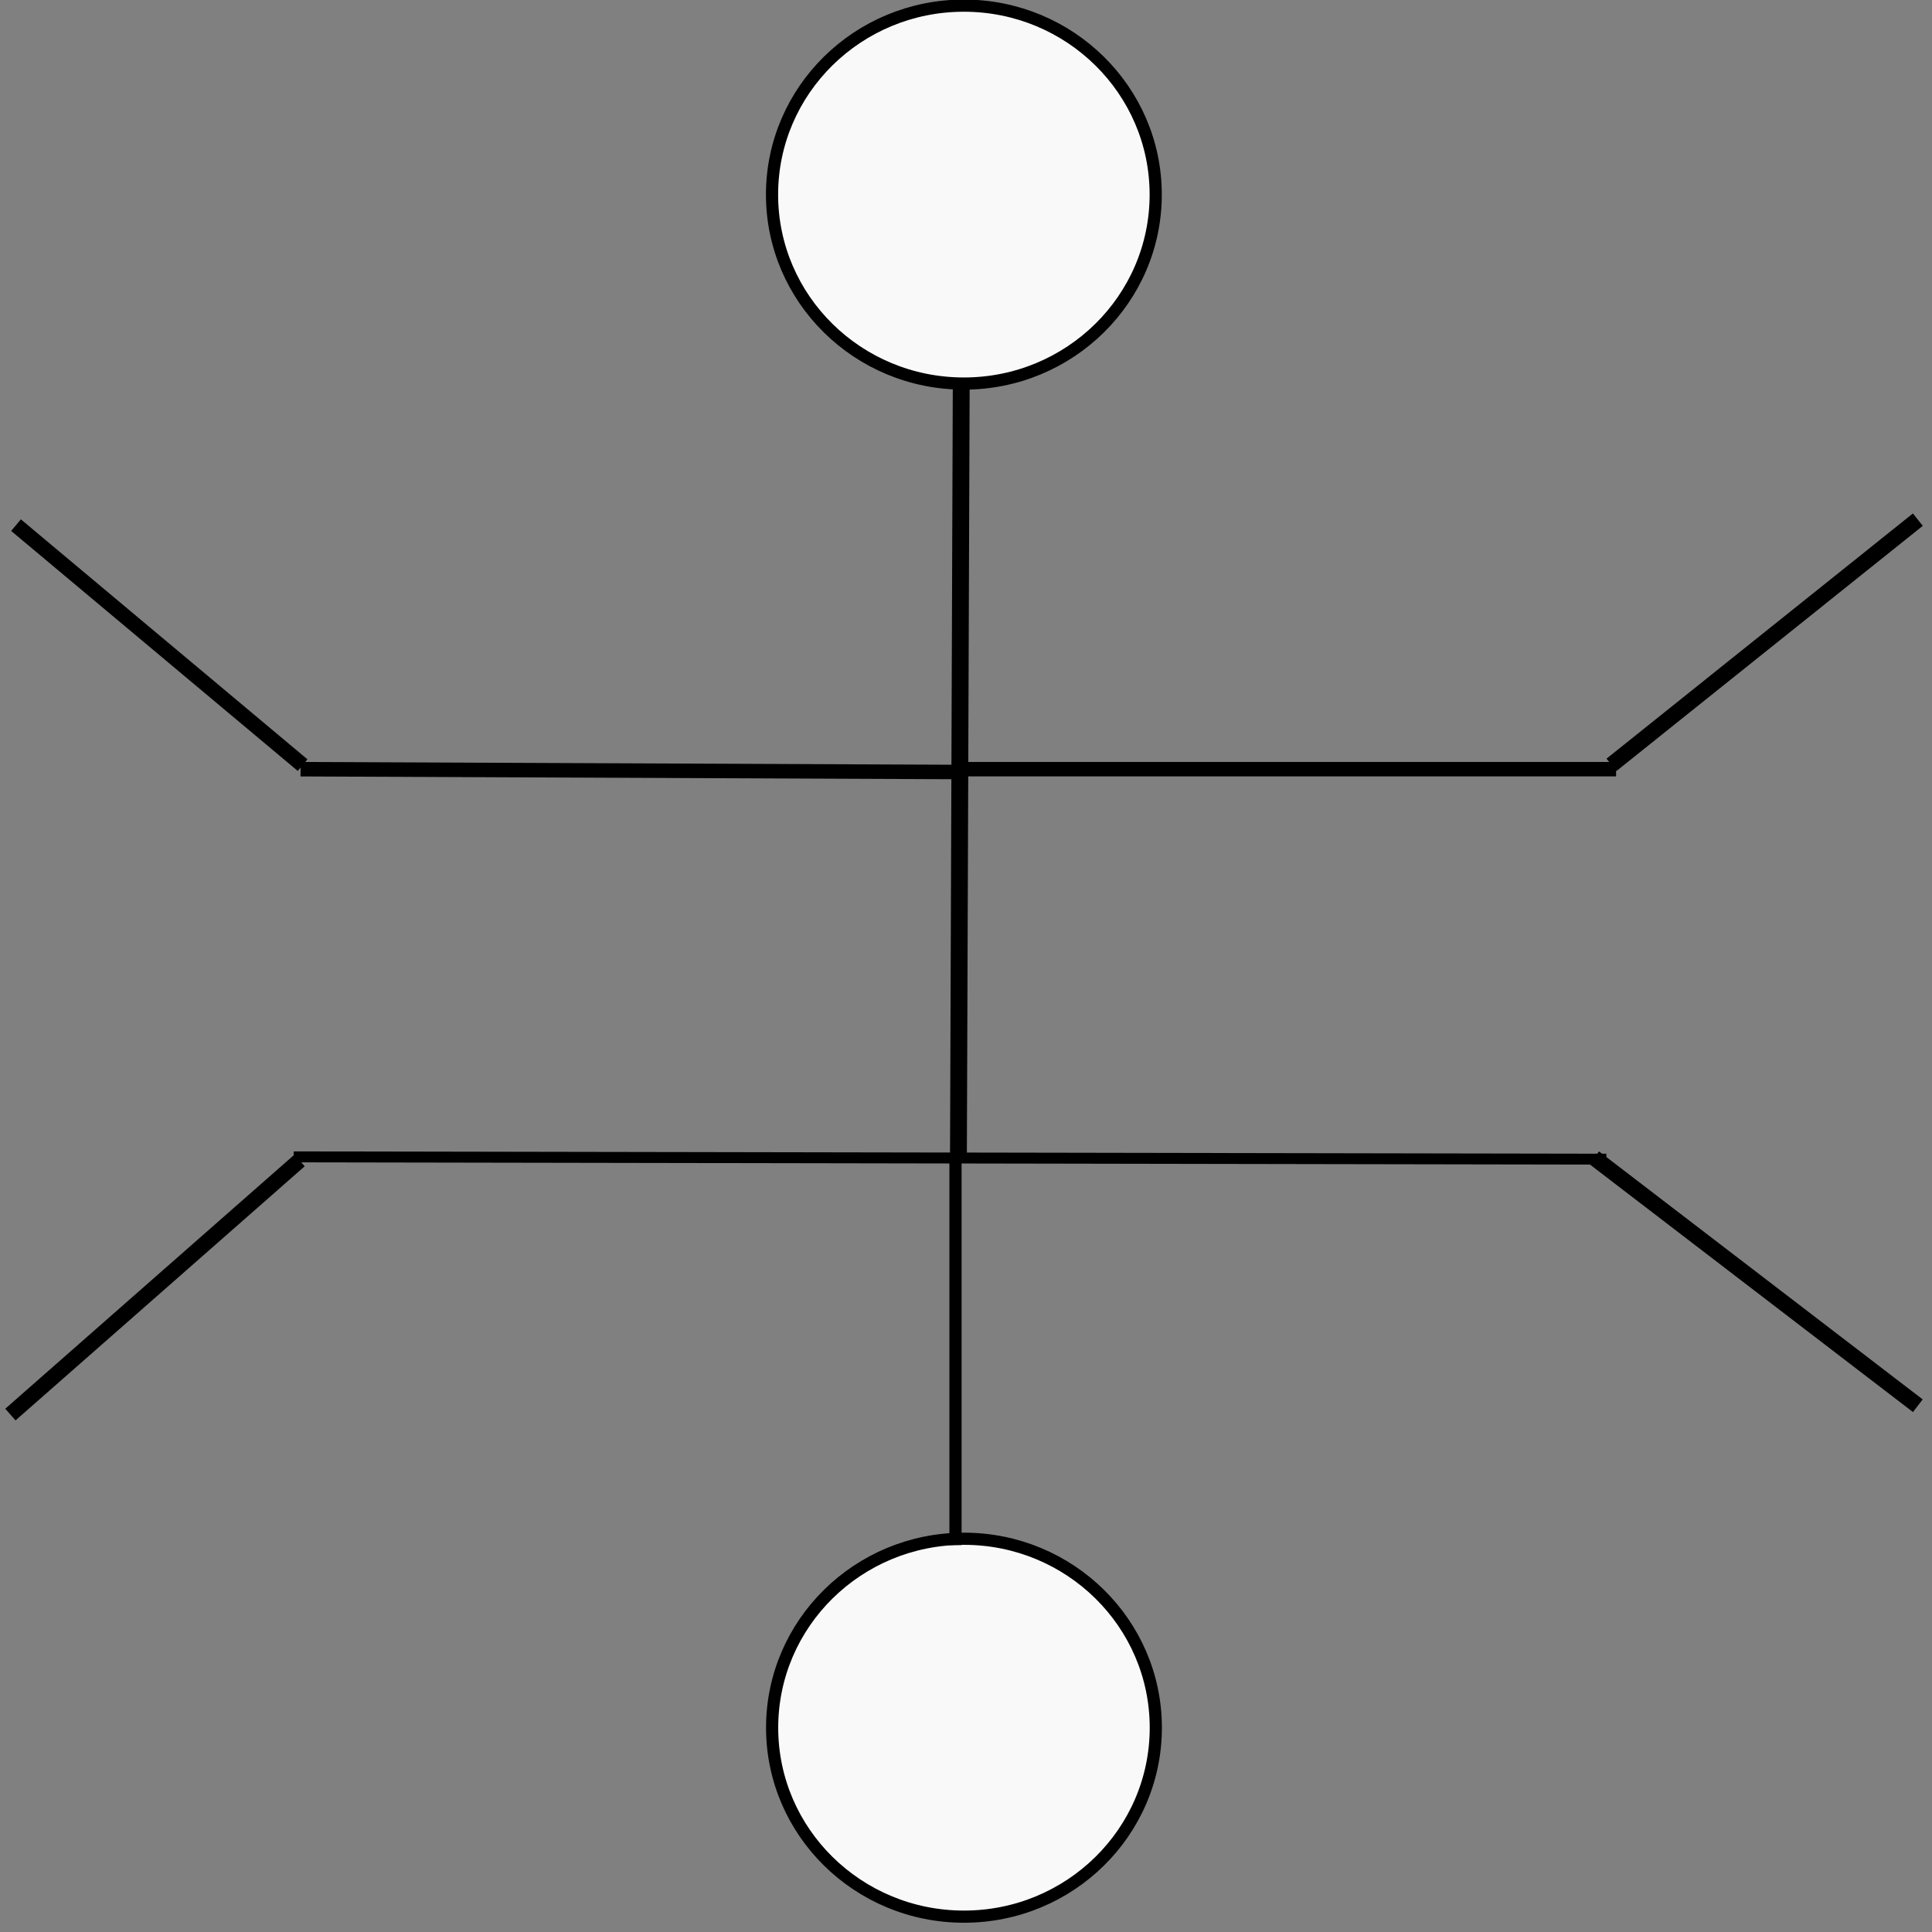 <?xml version="1.0" encoding="UTF-8" standalone="no"?>
<!-- Created with Inkscape (http://www.inkscape.org/) -->

<svg
   width="600"
   height="600"
   viewBox="0 0 158.75 158.75"
   version="1.1"
   id="svg1"
   inkscape:version="1.3.2 (091e20e, 2023-11-25)"
   sodipodi:docname="balance.svg"
   xmlns:inkscape="http://www.inkscape.org/namespaces/inkscape"
   xmlns:sodipodi="http://sodipodi.sourceforge.net/DTD/sodipodi-0.dtd"
   xmlns:xlink="http://www.w3.org/1999/xlink"
   xmlns="http://www.w3.org/2000/svg"
   xmlns:svg="http://www.w3.org/2000/svg">
  <rect x="0" y="0" width="158.75" height="158.75" fill="#808080" stroke="none"/>
  <sodipodi:namedview
     id="namedview1"
     pagecolor="#ffffff"
     bordercolor="#000000"
     borderopacity="0.25"
     inkscape:showpageshadow="2"
     inkscape:pageopacity="0.0"
     inkscape:pagecheckerboard="0"
     inkscape:deskcolor="#d1d1d1"
     inkscape:document-units="px"
     inkscape:zoom="1.1162327"
     inkscape:cx="263.83387"
     inkscape:cy="262.49006"
     inkscape:window-width="1616"
     inkscape:window-height="1035"
     inkscape:window-x="54"
     inkscape:window-y="23"
     inkscape:window-maximized="0"
     inkscape:current-layer="layer3"
     showgrid="true">
    <inkscape:grid
       id="grid1"
       units="px"
       originx="0"
       originy="0"
       spacingx="3.175"
       spacingy="3.175"
       empcolor="#0099e5"
       empopacity="0.302"
       color="#0099e5"
       opacity="0.149"
       empspacing="5"
       dotted="false"
       gridanglex="30"
       gridanglez="30"
       visible="true" />
  </sodipodi:namedview>
  <defs
     id="defs1" />
  <g
     inkscape:label="center"
     inkscape:groupmode="layer"
     id="layer1"
     style="display:none">
    <ellipse
       style="fill:#f9f9f9;stroke:#000000;stroke-width:1;stroke-dasharray:none"
       id="path7"
       cx="79.05"
       cy="79.05"
       rx="15.763"
       ry="15.526" />
    <path
       style="fill:#f9f9f9;stroke:#000000;stroke-width:1;stroke-dasharray:none"
       d="M 94.813,79.406 H 142.931"
       id="path8" />
    <path
       style="fill:#f9f9f9;stroke:#000000;stroke-width:1;stroke-dasharray:none"
       d="M 79.169,94.813 V 142.456"
       id="path9" />
    <path
       style="fill:#f9f9f9;stroke:#000000;stroke-width:1;stroke-dasharray:none"
       d="M 79.169,63.288 V 15.17"
       id="path10" />
    <path
       style="fill:#f9f9f9;stroke:#000000;stroke-width:1;stroke-dasharray:none"
       d="M 63.051,78.932 H 16.118"
       id="path11" />
    <use
       x="0"
       y="0"
       xlink:href="#path11"
       id="use11" />
  </g>
  <g
     inkscape:groupmode="layer"
     id="layer2"
     inkscape:label="Expand"
     style="display:none">
    <ellipse
       style="display:inline;fill:#f9f9f9;stroke:#000000;stroke-width:1;stroke-dasharray:none"
       id="path7-4"
       cx="142.51"
       cy="79.482"
       rx="15.763"
       ry="15.526" />
    <ellipse
       style="display:inline;fill:#f9f9f9;stroke:#000000;stroke-width:1;stroke-dasharray:none"
       id="path7-5"
       cx="16.836"
       cy="78.952"
       rx="15.763"
       ry="15.526" />
    <ellipse
       style="display:inline;fill:#f9f9f9;stroke:#000000;stroke-width:1;stroke-dasharray:none"
       id="path7-0"
       cx="78.93"
       cy="16.486"
       rx="15.763"
       ry="15.526" />
    <ellipse
       style="display:inline;fill:#f9f9f9;stroke:#000000;stroke-width:1;stroke-dasharray:none"
       id="path7-55"
       cx="79.189"
       cy="141.854"
       rx="15.763"
       ry="15.526" />
    <path
       style="fill:#f9f9f9;stroke:#000000;stroke-width:1;stroke-dasharray:none"
       d="M 32.473,78.932 H 126.575"
       id="path12" />
    <path
       style="fill:#f9f9f9;stroke:#000000;stroke-width:1;stroke-dasharray:none"
       d="M 79.169,31.762 78.932,126.338"
       id="path13" />
  </g>
  <g
     inkscape:groupmode="layer"
     id="layer3"
     inkscape:label="balance"
     style="display:none">
    <ellipse
       style="display:inline;fill:#f9f9f9;stroke:#000000;stroke-width:1;stroke-dasharray:none"
       id="path7-7"
       cx="79.393"
       cy="16.576"
       rx="15.763"
       ry="15.526" />
    <ellipse
       style="display:inline;fill:#f9f9f9;stroke:#000000;stroke-width:1;stroke-dasharray:none"
       id="path7-9"
       cx="79.167"
       cy="142.407"
       rx="15.763"
       ry="15.526" />
    <ellipse
       style="display:inline;fill:#f9f9f9;stroke:#000000;stroke-width:1;stroke-dasharray:none"
       id="path7-1"
       cx="142.232"
       cy="79.426"
       rx="15.763"
       ry="15.526" />
    <ellipse
       style="display:inline;fill:#f9f9f9;stroke:#000000;stroke-width:1;stroke-dasharray:none"
       id="path7-45"
       cx="16.721"
       cy="78.875"
       rx="15.763"
       ry="15.526" />
    <ellipse
       style="display:inline;fill:#f9f9f9;stroke:#000000;stroke-width:1;stroke-dasharray:none"
       id="path7-3"
       cx="79.277"
       cy="79.262"
       rx="15.763"
       ry="15.526" />
    <path
       style="fill:#f9f9f9;stroke:#000000;stroke-width:1;stroke-dasharray:none"
       d="M 31.999,79.169 H 63.051"
       id="path14" />
    <path
       style="fill:#f9f9f9;stroke:#000000;stroke-width:1;stroke-dasharray:none"
       d="M 94.813,79.169 H 126.101"
       id="path15" />
    <path
       style="fill:#f9f9f9;stroke:#000000;stroke-width:1;stroke-dasharray:none"
       d="m 79.169,32.473 0.237,30.577"
       id="path16" />
    <path
       style="fill:#f9f9f9;stroke:#000000;stroke-width:1;stroke-dasharray:none"
       d="M 79.169,94.813 V 126.101"
       id="path17" />
  </g>
  <g
     inkscape:groupmode="layer"
     id="layer4"
     inkscape:label="prepare"
     style="display:none">
    <ellipse
       style="display:inline;fill:#f9f9f9;stroke:#000000;stroke-width:1;stroke-dasharray:none"
       id="path7-31"
       cx="79.476"
       cy="79.097"
       rx="15.763"
       ry="15.526" />
    <path
       style="fill:#f9f9f9;stroke:#000000;stroke-width:1;stroke-dasharray:none"
       d="M 79.169,63.051 V 15.644"
       id="path18" />
    <path
       style="fill:#f9f9f9;stroke:#000000;stroke-width:1;stroke-dasharray:none"
       d="M 78.932,94.813 79.169,142.694"
       id="path19" />
    <path
       style="fill:#f9f9f9;stroke:#000000;stroke-width:1;stroke-dasharray:none"
       d="M 63.525,79.169 H 15.17"
       id="path20" />
    <path
       style="fill:#f9f9f9;stroke:#000000;stroke-width:1;stroke-dasharray:none"
       d="M 95.287,79.169 142.694,78.932"
       id="path21" />
    <path
       style="fill:#f9f9f9;stroke:#000000;stroke-width:1;stroke-dasharray:none"
       d="M 15.407,41.244 H 142.931"
       id="path22" />
    <path
       style="fill:#f9f9f9;stroke:#000000;stroke-width:1;stroke-dasharray:none"
       d="M 15.407,120.649 142.931,120.412"
       id="path23" />
  </g>
  <g
     inkscape:groupmode="layer"
     id="layer5"
     inkscape:label="express"
     style="display:none">
    <ellipse
       style="display:inline;fill:#f9f9f9;stroke:#000000;stroke-width:1;stroke-dasharray:none"
       id="path7-6"
       cx="79.26"
       cy="79.091"
       rx="15.763"
       ry="15.526" />
    <path
       style="fill:#f9f9f9;stroke:#000000;stroke-width:1;stroke-dasharray:none"
       d="M 63.288,79.169 H 15.407"
       id="path24" />
    <path
       style="fill:#f9f9f9;stroke:#000000;stroke-width:1;stroke-dasharray:none"
       d="M 95.287,79.169 142.694,78.932"
       id="path25" />
    <path
       style="fill:#f9f9f9;stroke:#000000;stroke-width:1;stroke-dasharray:none"
       d="M 47.169,15.881 47.644,142.931"
       id="path26" />
    <path
       style="fill:#f9f9f9;stroke:#000000;stroke-width:1;stroke-dasharray:none"
       d="m 110.931,15.644 0.237,127.286"
       id="path27" />
    <path
       style="fill:#f9f9f9;stroke:#000000;stroke-width:1;stroke-dasharray:none"
       d="M 46.932,41.481 15.407,41.244"
       id="path28" />
    <path
       style="fill:#f9f9f9;stroke:#000000;stroke-width:1;stroke-dasharray:none"
       d="M 110.931,41.244 H 142.694"
       id="path29" />
    <path
       style="fill:#f9f9f9;stroke:#000000;stroke-width:1;stroke-dasharray:none"
       d="M 47.406,117.331 H 15.407"
       id="path30" />
    <path
       style="fill:#f9f9f9;stroke:#000000;stroke-width:1;stroke-dasharray:none"
       d="m 110.931,117.568 31.999,-0.237"
       id="path31" />
  </g>
  <g
     inkscape:groupmode="layer"
     id="layer9"
     inkscape:label="recieve"
     style="display:none">
    <ellipse
       style="display:inline;fill:#f9f9f9;stroke:#000000;stroke-width:1;stroke-dasharray:none"
       id="path7-6-9"
       cx="79.072"
       cy="16.533"
       rx="15.763"
       ry="15.526" />
    <ellipse
       style="display:inline;fill:#f9f9f9;stroke:#000000;stroke-width:1;stroke-dasharray:none"
       id="path7-6-9-1"
       cx="78.853"
       cy="142.518"
       rx="15.763"
       ry="15.526" />
    <path
       style="display:inline;fill:#f9f9f9;stroke:#000000;stroke-width:1.156;stroke-dasharray:none"
       d="M 79.693,79.188 H 15.694"
       id="path24-2" />
    <path
       style="display:inline;fill:#f9f9f9;stroke:#000000;stroke-width:1.161;stroke-dasharray:none"
       d="m 78.501,79.187 64.485,-0.235"
       id="path25-4" />
    <path
       style="display:inline;fill:#f9f9f9;stroke:#000000;stroke-width:0.781;stroke-dasharray:none"
       d="M 47.454,41.032 47.933,117.819"
       id="path26-9" />
    <path
       style="display:inline;fill:#f9f9f9;stroke:#000000;stroke-width:0.781;stroke-dasharray:none"
       d="m 111.217,40.793 0.239,77.027"
       id="path27-2" />
    <path
       style="display:inline;fill:#f9f9f9;stroke:#000000;stroke-width:1;stroke-dasharray:none"
       d="M 47.219,41.5 15.694,41.263"
       id="path28-9" />
    <path
       style="display:inline;fill:#f9f9f9;stroke:#000000;stroke-width:1;stroke-dasharray:none"
       d="m 111.218,41.263 h 31.762"
       id="path29-1" />
    <path
       style="display:inline;fill:#f9f9f9;stroke:#000000;stroke-width:1;stroke-dasharray:none"
       d="M 47.693,117.35 H 15.694"
       id="path30-0" />
    <path
       style="display:inline;fill:#f9f9f9;stroke:#000000;stroke-width:1;stroke-dasharray:none"
       d="m 111.218,117.588 31.999,-0.237"
       id="path31-9" />
    <path
       style="fill:#f9f9f9;stroke:#000000;stroke-width:1;stroke-dasharray:none"
       d="M 79.406,32.236 79.169,126.575"
       id="path41" />
  </g>
  <g
     inkscape:groupmode="layer"
     id="layer10"
     inkscape:label="relate"
     style="display:none">
    <ellipse
       style="display:inline;fill:#f9f9f9;stroke:#000000;stroke-width:1;stroke-dasharray:none"
       id="path7-6-9-10"
       cx="78.826"
       cy="16.243"
       rx="15.763"
       ry="15.526" />
    <ellipse
       style="display:inline;fill:#f9f9f9;stroke:#000000;stroke-width:1;stroke-dasharray:none"
       id="path7-6-9-1-3"
       cx="78.606"
       cy="142.228"
       rx="15.763"
       ry="15.526" />
    <path
       style="display:inline;fill:#f9f9f9;stroke:#000000;stroke-width:1;stroke-dasharray:none"
       d="m 79.159,31.946 -0.237,94.339"
       id="path41-0" />
    <path
       style="fill:#f9f9f9;stroke:#000000;stroke-width:1;stroke-dasharray:none"
       d="M 31.288,63.051 127.049,63.288"
       id="path42" />
    <path
       style="fill:#f9f9f9;stroke:#000000;stroke-width:1;stroke-dasharray:none"
       d="m 31.288,94.576 95.524,0.237"
       id="path43" />
    <path
       style="fill:#f9f9f9;stroke:#000000;stroke-width:1;stroke-dasharray:none"
       d="M 126.575,63.288 126.812,9.481"
       id="path44" />
    <path
       style="fill:#f9f9f9;stroke:#000000;stroke-width:1;stroke-dasharray:none"
       d="M 31.525,62.814 31.762,9.007"
       id="path45" />
    <path
       style="fill:#f9f9f9;stroke:#000000;stroke-width:1;stroke-dasharray:none"
       d="M 126.575,94.576 V 148.856"
       id="path46" />
    <path
       style="fill:#f9f9f9;stroke:#000000;stroke-width:1;stroke-dasharray:none"
       d="M 31.525,94.339 V 149.093"
       id="path47" />
  </g>
  <g
     inkscape:groupmode="layer"
     id="layer6"
     inkscape:label="extend"
     style="display:none">
    <ellipse
       style="display:inline;fill:#f9f9f9;stroke:#000000;stroke-width:1;stroke-dasharray:none"
       id="path7-2"
       cx="79.154"
       cy="79.715"
       rx="15.763"
       ry="15.526" />
    <path
       style="fill:#f9f9f9;stroke:#000000;stroke-width:1;stroke-dasharray:none"
       d="M 95.05,79.169 H 132.975"
       id="path32" />
    <path
       style="fill:#f9f9f9;stroke:#000000;stroke-width:1;stroke-dasharray:none"
       d="M 63.051,79.406 24.888,79.169"
       id="path33" />
    <path
       style="fill:#f9f9f9;stroke:#000000;stroke-width:1;stroke-dasharray:none"
       d="M 79.169,31.525 78.932,63.999"
       id="path34" />
    <path
       style="fill:#f9f9f9;stroke:#000000;stroke-width:1;stroke-dasharray:none"
       d="M 78.695,95.287 V 127.049"
       id="path35" />
    <path
       style="fill:#f9f9f9;stroke:#000000;stroke-width:1.301;stroke-dasharray:none"
       d="M 132.595,78.813 157.77,58.665"
       id="path36" />
    <path
       style="fill:#f9f9f9;stroke:#000000;stroke-width:1.243;stroke-dasharray:none"
       d="M 25.048,78.837 1.5,59.116"
       id="path37" />
    <path
       style="fill:#f9f9f9;stroke:#000000;stroke-width:1.267;stroke-dasharray:none"
       d="m 132.109,79.511 25.674,19.701"
       id="path38" />
    <path
       style="fill:#f9f9f9;stroke:#000000;stroke-width:1.276;stroke-dasharray:none"
       d="M 24.799,79.039 1.037,99.92"
       id="path39" />
  </g>
  <g
     inkscape:groupmode="layer"
     id="layer7"
     inkscape:label="unlock"
     style="display:none">
    <ellipse
       style="display:inline;fill:#f9f9f9;stroke:#000000;stroke-width:1;stroke-dasharray:none"
       id="path7-2-8"
       cx="79.247"
       cy="79.283"
       rx="15.763"
       ry="15.526" />
    <path
       style="fill:#f9f9f9;stroke:#000000;stroke-width:1.186;stroke-dasharray:none"
       d="M 79.735,62.862 H 133.068"
       id="path32-5" />
    <path
       style="fill:#f9f9f9;stroke:#000000;stroke-width:1.19;stroke-dasharray:none"
       d="M 79.744,63.098 24.973,62.864"
       id="path33-3" />
    <path
       style="fill:#f9f9f9;stroke:#000000;stroke-width:1;stroke-dasharray:none"
       d="m 79.261,31.094 -0.237,32.473"
       id="path34-7" />
    <path
       style="fill:#f9f9f9;stroke:#000000;stroke-width:1;stroke-dasharray:none"
       d="M 78.787,94.856 V 126.618"
       id="path35-6" />
    <path
       style="fill:#f9f9f9;stroke:#000000;stroke-width:1.301;stroke-dasharray:none"
       d="M 132.688,62.507 157.862,42.359"
       id="path36-8" />
    <path
       style="fill:#f9f9f9;stroke:#000000;stroke-width:1.243;stroke-dasharray:none"
       d="M 25.141,62.53 1.592,42.81"
       id="path37-6" />
    <path
       style="fill:#f9f9f9;stroke:#000000;stroke-width:1.311;stroke-dasharray:none"
       d="m 131.266,94.79 26.595,20.377"
       id="path38-7" />
    <path
       style="fill:#f9f9f9;stroke:#000000;stroke-width:1.276;stroke-dasharray:none"
       d="M 24.892,95.012 1.13,115.893"
       id="path39-1" />
    <path
       style="fill:#f9f9f9;stroke:#000000;stroke-width:0.898;stroke-dasharray:none"
       d="M 24.412,94.718 132.267,94.908"
       id="path40" />
  </g>
  <g
     inkscape:groupmode="layer"
     id="layer8"
     inkscape:label="flow"
     style="display:inline">
    <ellipse
       style="display:inline;fill:#f9f9f9;stroke:#000000;stroke-width:1;stroke-dasharray:none"
       id="path7-2-8-2"
       cx="79.208"
       cy="141.963"
       rx="15.763"
       ry="15.526" />
    <ellipse
       style="display:inline;fill:#f9f9f9;stroke:#000000;stroke-width:1;stroke-dasharray:none"
       id="path7-2-8-2-3"
       cx="79.2"
       cy="15.99"
       rx="15.763"
       ry="15.526" />
    <path
       style="fill:#f9f9f9;stroke:#000000;stroke-width:1.186;stroke-dasharray:none"
       d="M 79.46,63.202 H 132.792"
       id="path32-5-7" />
    <path
       style="fill:#f9f9f9;stroke:#000000;stroke-width:1.19;stroke-dasharray:none"
       d="M 79.468,63.438 24.697,63.204"
       id="path33-3-3" />
    <path
       style="fill:#f9f9f9;stroke:#000000;stroke-width:1.384;stroke-dasharray:none"
       d="M 78.983,31.412 78.752,95.454"
       id="path34-7-9" />
    <path
       style="fill:#f9f9f9;stroke:#000000;stroke-width:1;stroke-dasharray:none"
       d="M 78.512,95.196 V 126.958"
       id="path35-6-7" />
    <path
       style="fill:#f9f9f9;stroke:#000000;stroke-width:1.301;stroke-dasharray:none"
       d="M 132.412,62.847 157.587,42.699"
       id="path36-8-7" />
    <path
       style="fill:#f9f9f9;stroke:#000000;stroke-width:1.243;stroke-dasharray:none"
       d="M 24.865,62.87 1.317,43.15"
       id="path37-6-9" />
    <path
       style="fill:#f9f9f9;stroke:#000000;stroke-width:1.311;stroke-dasharray:none"
       d="M 130.991,95.13 157.586,115.507"
       id="path38-7-5" />
    <path
       style="fill:#f9f9f9;stroke:#000000;stroke-width:1.276;stroke-dasharray:none"
       d="M 24.616,95.352 0.854,116.233"
       id="path39-1-3" />
    <path
       style="fill:#f9f9f9;stroke:#000000;stroke-width:0.898;stroke-dasharray:none"
       d="M 24.136,95.058 131.991,95.248"
       id="path40-3" />
  </g>
</svg>
